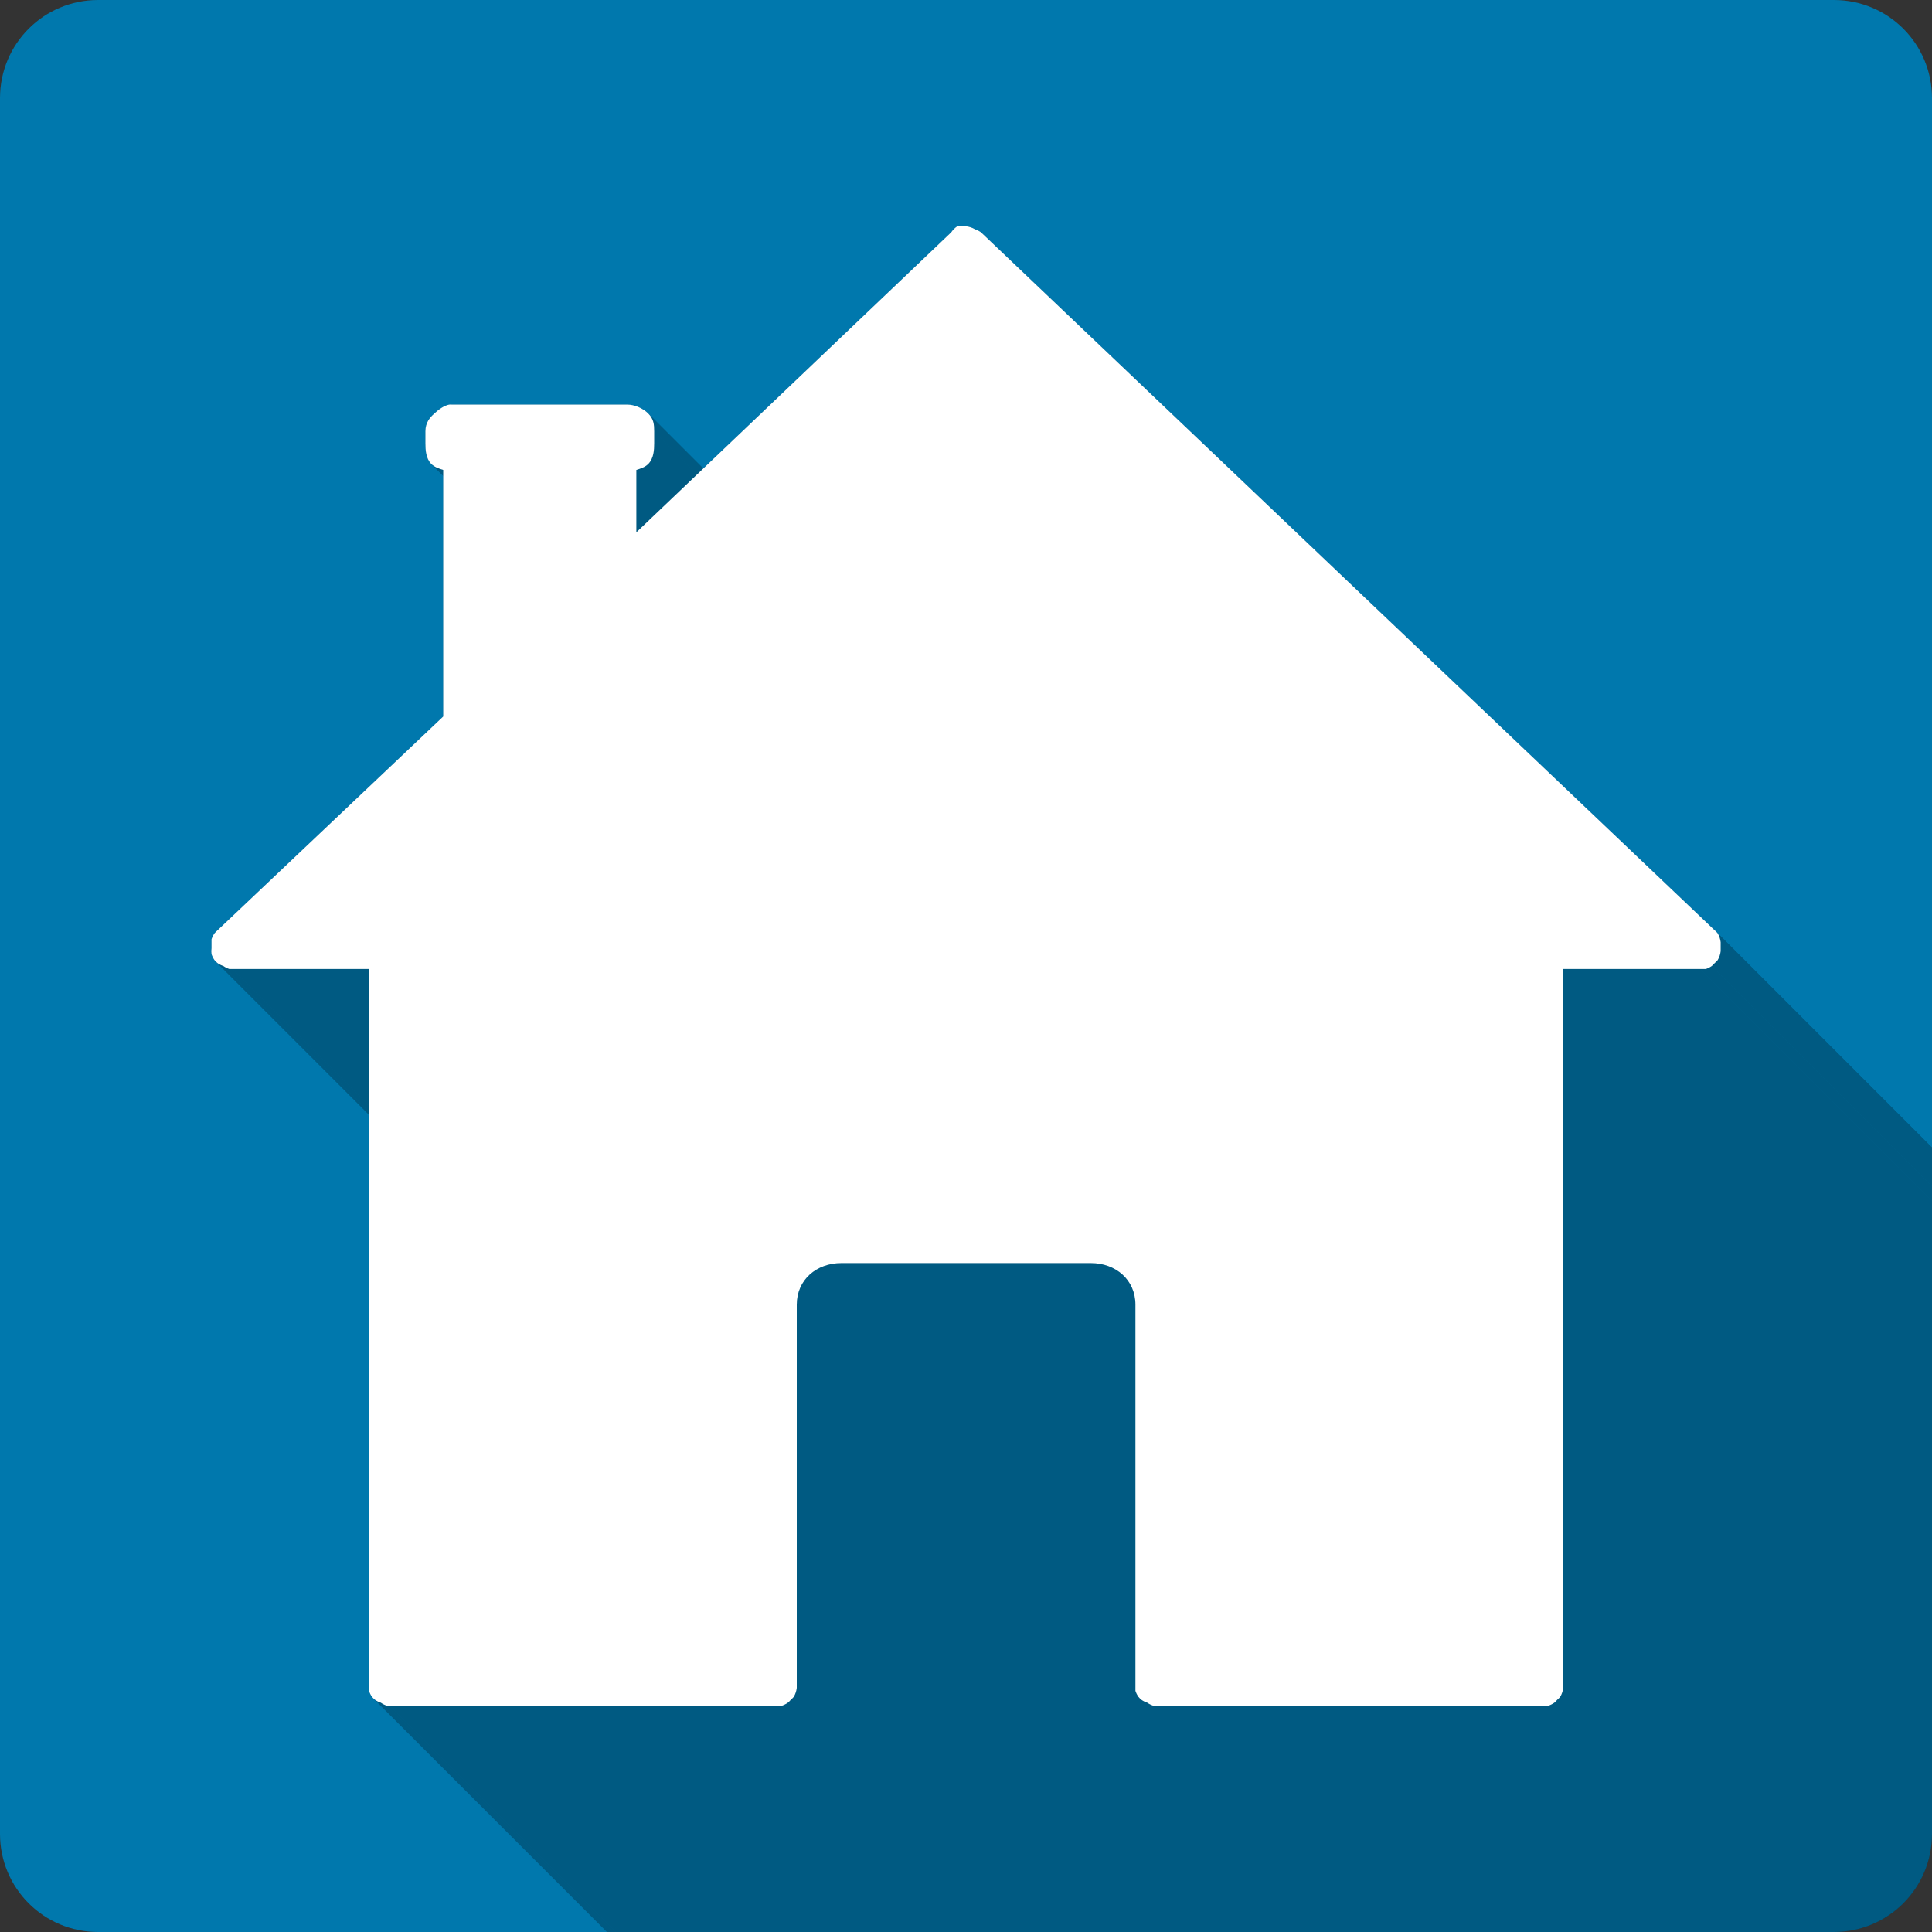 <?xml version="1.0" encoding="UTF-8" standalone="no"?>
<svg
   xmlns:dc="http://purl.org/dc/elements/1.1/"
   xmlns:cc="http://creativecommons.org/ns#"
   xmlns:rdf="http://www.w3.org/1999/02/22-rdf-syntax-ns#"
   xmlns:svg="http://www.w3.org/2000/svg"
   xmlns="http://www.w3.org/2000/svg"
   xmlns:sodipodi="http://sodipodi.sourceforge.net/DTD/sodipodi-0.dtd"
   xmlns:inkscape="http://www.inkscape.org/namespaces/inkscape"
   width="512"
   height="512"
   viewBox="0 0 384 384"
   id="svg2"
   version="1.1"
   inkscape:version="0.48.5 r10040"
   sodipodi:docname="home.svg">
  <rect x="0" y="0" width="384" height="384" fill="#333333" stroke="none"/>
  <sodipodi:namedview
     pagecolor="#ffffff"
     bordercolor="#666666"
     borderopacity="1"
     objecttolerance="10"
     gridtolerance="10"
     guidetolerance="10"
     inkscape:pageopacity="0"
     inkscape:pageshadow="2"
     inkscape:window-width="1306"
     inkscape:window-height="715"
     id="namedview12"
     showgrid="false"
     inkscape:zoom="0.4609375"
     inkscape:cx="440.40678"
     inkscape:cy="130.16949"
     inkscape:window-x="56"
     inkscape:window-y="28"
     inkscape:window-maximized="1"
     inkscape:current-layer="svg2" />
  <defs
     id="defs14">
    <clipPath
       id="clipPath3390"
       clipPathUnits="userSpaceOnUse">
      <path
         inkscape:connector-curvature="0"
         style="fill:#0078ad;fill-opacity:1;stroke:none"
         d="M 19.5,2.0000001e-6 C 8.702,2.0000001e-6 -5e-6,8.702 -5e-6,19.5 L -5e-6,364.5 c 0,10.798 8.702,19.5 19.5,19.5 L 364.5,384 c 10.798,0 19.5,-8.702 19.5,-19.5 L 384,19.5 C 384,8.702 375.298,2.0000001e-6 364.5,2.0000001e-6 l -345,0 z"
         id="path3392" />
    </clipPath>
    <clipPath
       clipPathUnits="userSpaceOnUse"
       id="clipPath3465">
      <path
         inkscape:connector-curvature="0"
         style="fill:#0078ad;fill-opacity:1;stroke:none"
         d="M 19.5,2.0000001e-6 C 8.702,2.0000001e-6 -5e-6,8.702 -5e-6,19.5 L -5e-6,364.5 c 0,10.798 8.702,19.5 19.5,19.5 L 364.5,384 c 10.798,0 19.5,-8.702 19.5,-19.5 L 384,19.5 C 384,8.702 375.298,2.0000001e-6 364.5,2.0000001e-6 l -345,0 z"
         id="path3467" />
    </clipPath>
  </defs>
  <path
     id="rect2986"
     d="M 19.5,2.0000001e-6 C 8.702,2.0000001e-6 -5e-6,8.702 -5e-6,19.5 L -5e-6,364.5 c 0,10.798 8.702,19.5 19.5,19.5 L 364.5,384 c 10.798,0 19.5,-8.702 19.5,-19.5 L 384,19.5 C 384,8.702 375.298,2.0000001e-6 364.5,2.0000001e-6 l -345,0 z"
     style="fill:#0078ad;fill-opacity:1;stroke:none"
     inkscape:connector-curvature="0" />
  <g
     style="fill:#000000;fill-rule:evenodd;opacity:0.25"
     id="g3086"
     clip-path="url(#clipPath3465)">
    <path
       inkscape:connector-curvature="0"
       d="m 190.243,44.986 c -0.464,0.317 -0.868,0.716 -1.18,1.185 L 577.971,435.079 c 0.313,-0.469 0.716,-0.868 1.18,-1.185 z"
       id="path3088"
       style="fill:#000000" />
    <path
       inkscape:connector-curvature="0"
       d="m 189.062,46.17 -62.585,59.63 388.909,388.909 62.585,-59.63 z"
       id="path3090"
       style="fill:#000000" />
    <path
       inkscape:connector-curvature="0"
       d="m 126.477,105.8 0,-12.396 388.909,388.909 0,12.396 z"
       id="path3092"
       style="fill:#000000" />
    <path
       inkscape:connector-curvature="0"
       d="m 126.477,93.404 c 0.818,-0.259 1.715,-0.535 2.361,-1.18 L 517.747,481.132 c -0.645,0.645 -1.543,0.921 -2.361,1.18 z"
       id="path3094"
       style="fill:#000000" />
    <path
       inkscape:connector-curvature="0"
       d="m 128.838,92.224 c 1.107,-1.107 1.185,-2.813 1.185,-4.134 L 518.931,476.999 c 0,1.32 -0.078,3.027 -1.185,4.134 z"
       id="path3096"
       style="fill:#000000" />
    <path
       inkscape:connector-curvature="0"
       d="m 130.023,88.09 0,-2.361 388.909,388.909 0,2.361 z"
       id="path3098"
       style="fill:#000000" />
    <path
       inkscape:connector-curvature="0"
       d="m 130.023,85.729 c 0,-1.325 -0.078,-2.439 -1.185,-3.545 L 517.747,471.093 c 1.107,1.107 1.185,2.221 1.185,3.545 z"
       id="path3100"
       style="fill:#000000" />
    <path
       inkscape:connector-curvature="0"
       d="m 128.838,82.184 c -1e-5,-6e-6 -1e-5,-1.2e-5 -2e-5,-1.8e-5 L 517.747,471.093 c 10e-6,0 10e-6,10e-6 2e-5,10e-6 z"
       id="path3102"
       style="fill:#000000" />
    <path
       inkscape:connector-curvature="0"
       d="m 128.838,82.184 c -1.102,-1.102 -2.809,-1.769 -4.13,-1.769 L 513.617,469.324 c 1.32,0 3.027,0.666 4.13,1.769 z"
       id="path3104"
       style="fill:#000000" />
    <path
       inkscape:connector-curvature="0"
       d="m 124.709,80.415 -34.841,0 388.909,388.909 34.841,0 z"
       id="path3106"
       style="fill:#000000" />
    <path
       inkscape:connector-curvature="0"
       d="m 89.868,80.415 c -0.198,-0.017 -0.395,-0.017 -0.593,0 L 478.184,469.324 c 0.198,-0.017 0.395,-0.017 0.593,0 z"
       id="path3108"
       style="fill:#000000" />
    <path
       inkscape:connector-curvature="0"
       d="m 89.275,80.415 c -1.036,0.21 -2.032,0.934 -2.949,1.769 L 475.234,471.093 c 0.917,-0.835 1.913,-1.559 2.949,-1.769 z"
       id="path3110"
       style="fill:#000000" />
    <path
       inkscape:connector-curvature="0"
       d="m 86.326,82.184 c -0.917,0.839 -1.773,1.83 -1.773,3.545 L 473.461,474.638 c 0,-1.715 0.856,-2.706 1.773,-3.545 z"
       id="path3112"
       style="fill:#000000" />
    <path
       inkscape:connector-curvature="0"
       d="m 84.553,85.729 0,2.361 388.909,388.909 0,-2.361 z"
       id="path3114"
       style="fill:#000000" />
    <path
       inkscape:connector-curvature="0"
       d="m 84.553,88.09 c 0,1.32 0.078,3.027 1.18,4.134 L 474.642,481.132 c -1.102,-1.107 -1.18,-2.813 -1.18,-4.134 z"
       id="path3116"
       style="fill:#000000" />
    <path
       inkscape:connector-curvature="0"
       d="m 85.733,92.224 c 0.65,0.645 1.543,0.921 2.361,1.18 L 477.002,482.313 c -0.818,-0.259 -1.711,-0.535 -2.361,-1.18 z"
       id="path3118"
       style="fill:#000000" />
    <path
       inkscape:connector-curvature="0"
       d="m 88.094,93.404 0,49.006 388.909,388.909 0,-49.006 z"
       id="path3120"
       style="fill:#000000" />
    <path
       inkscape:connector-curvature="0"
       d="M 88.094,142.409 43.222,184.916 432.13,573.824 477.002,531.318 z"
       id="path3122"
       style="fill:#000000" />
    <path
       inkscape:connector-curvature="0"
       d="m 43.222,184.916 c -0.214,0.181 -0.412,0.378 -0.589,0.593 L 431.542,574.417 c 0.177,-0.215 0.375,-0.412 0.589,-0.593 z"
       id="path3124"
       style="fill:#000000" />
    <path
       inkscape:connector-curvature="0"
       d="m 42.633,185.508 c -0.255,0.362 -0.457,0.761 -0.593,1.18 L 430.949,575.597 c 0.136,-0.419 0.338,-0.818 0.593,-1.18 z"
       id="path3126"
       style="fill:#000000" />
    <path
       inkscape:connector-curvature="0"
       d="m 42.04,186.689 c -0.013,0.198 -0.013,0.395 0,0.593 L 430.949,576.19 c -0.013,-0.198 -0.013,-0.395 0,-0.593 z"
       id="path3128"
       style="fill:#000000" />
    <path
       inkscape:connector-curvature="0"
       d="m 42.04,187.281 c -0.013,0.194 -0.013,0.391 0,0.589 L 430.949,576.779 c -0.013,-0.198 -0.013,-0.395 0,-0.589 z"
       id="path3130"
       style="fill:#000000" />
    <path
       inkscape:connector-curvature="0"
       d="m 42.04,187.87 c -0.013,0.198 -0.013,0.395 0,0.593 L 430.949,577.371 c -0.013,-0.198 -0.013,-0.395 0,-0.593 z"
       id="path3132"
       style="fill:#000000" />
    <path
       inkscape:connector-curvature="0"
       d="m 42.04,188.463 c -0.054,0.391 -0.054,0.785 0,1.18 L 430.949,578.552 c -0.054,-0.395 -0.054,-0.79 0,-1.18 z"
       id="path3134"
       style="fill:#000000" />
    <path
       inkscape:connector-curvature="0"
       d="m 42.04,189.643 c 0.136,0.419 0.337,0.818 0.593,1.18 L 431.542,579.732 c -0.256,-0.362 -0.457,-0.761 -0.593,-1.18 z"
       id="path3136"
       style="fill:#000000" />
    <path
       inkscape:connector-curvature="0"
       d="m 42.633,190.823 c 0.089,0.108 0.183,0.211 0.282,0.31 L 431.824,580.042 c -0.099,-0.099 -0.193,-0.203 -0.282,-0.31 z"
       id="path3138"
       style="fill:#000000" />
    <path
       inkscape:connector-curvature="0"
       d="m 42.915,191.134 c 0.098,0.098 0.2,0.191 0.306,0.278 L 432.13,580.321 c -0.107,-0.088 -0.209,-0.181 -0.306,-0.278 z"
       id="path3140"
       style="fill:#000000" />
    <path
       inkscape:connector-curvature="0"
       d="m 43.222,191.412 c 0.362,0.255 0.761,0.457 1.18,0.593 L 433.311,580.913 c -0.419,-0.136 -0.818,-0.338 -1.18,-0.593 z"
       id="path3142"
       style="fill:#000000" />
    <path
       inkscape:connector-curvature="0"
       d="m 44.402,192.005 c 0.362,0.255 0.761,0.453 1.185,0.593 L 434.495,581.506 c -0.423,-0.14 -0.822,-0.338 -1.185,-0.593 z"
       id="path3144"
       style="fill:#000000" />
    <path
       inkscape:connector-curvature="0"
       d="m 45.586,192.598 c 0.194,0.013 0.391,0.013 0.589,0 L 435.084,581.506 c -0.198,0.013 -0.395,0.013 -0.589,0 z"
       id="path3146"
       style="fill:#000000" />
    <path
       inkscape:connector-curvature="0"
       d="m 46.175,192.598 27.162,0 388.909,388.909 -27.162,0 z"
       id="path3148"
       style="fill:#000000" />
    <path
       inkscape:connector-curvature="0"
       d="m 73.337,192.598 0,142.29 388.909,388.909 0,-142.29 z"
       id="path3150"
       style="fill:#000000" />
    <path
       inkscape:connector-curvature="0"
       d="m 73.337,334.888 c -0.017,0.194 -0.017,0.391 0,0.589 L 462.246,724.385 c -0.017,-0.198 -0.017,-0.395 0,-0.589 z"
       id="path3152"
       style="fill:#000000" />
    <path
       inkscape:connector-curvature="0"
       d="m 73.337,335.477 c -0.017,0.198 -0.017,0.395 0,0.593 L 462.246,724.978 c -0.017,-0.198 -0.017,-0.395 0,-0.593 z"
       id="path3154"
       style="fill:#000000" />
    <path
       inkscape:connector-curvature="0"
       d="m 73.337,336.069 c 0.136,0.419 0.333,0.818 0.589,1.18 L 462.834,726.158 c -0.256,-0.362 -0.453,-0.761 -0.589,-1.18 z"
       id="path3156"
       style="fill:#000000" />
    <path
       inkscape:connector-curvature="0"
       d="m 73.926,337.25 c 0.087,0.105 0.178,0.206 0.275,0.302 L 463.109,726.461 c -0.097,-0.097 -0.188,-0.197 -0.275,-0.302 z"
       id="path3158"
       style="fill:#000000" />
    <path
       inkscape:connector-curvature="0"
       d="m 74.2,337.552 c 0.1,0.1 0.206,0.196 0.318,0.286 L 463.427,726.747 c -0.112,-0.09 -0.218,-0.186 -0.318,-0.286 z"
       id="path3160"
       style="fill:#000000" />
    <path
       inkscape:connector-curvature="0"
       d="m 74.518,337.838 c 0.362,0.255 0.757,0.457 1.18,0.593 L 464.607,727.34 c -0.423,-0.136 -0.818,-0.338 -1.18,-0.593 z"
       id="path3162"
       style="fill:#000000" />
    <path
       inkscape:connector-curvature="0"
       d="m 75.699,338.431 c 0.362,0.255 0.757,0.453 1.18,0.593 L 465.788,727.933 c -0.423,-0.14 -0.818,-0.338 -1.18,-0.593 z"
       id="path3164"
       style="fill:#000000" />
    <path
       inkscape:connector-curvature="0"
       d="m 76.879,339.024 c 0.198,0.013 0.395,0.013 0.589,0 L 466.376,727.933 c -0.194,0.013 -0.391,0.013 -0.589,0 z"
       id="path3166"
       style="fill:#000000" />
    <path
       inkscape:connector-curvature="0"
       d="m 77.468,339.024 76.755,0 388.909,388.909 -76.755,0 z"
       id="path3168"
       style="fill:#000000" />
    <path
       inkscape:connector-curvature="0"
       d="m 154.223,339.024 c 0.198,0.013 0.395,0.013 0.593,0 l 388.909,388.909 c -0.198,0.013 -0.395,0.013 -0.593,0 z"
       id="path3170"
       style="fill:#000000" />
    <path
       inkscape:connector-curvature="0"
       d="m 154.815,339.024 c 0.198,0.013 0.391,0.013 0.589,0 l 388.909,388.909 c -0.198,0.013 -0.391,0.013 -0.589,0 z"
       id="path3172"
       style="fill:#000000" />
    <path
       inkscape:connector-curvature="0"
       d="m 155.404,339.024 c 0.423,-0.14 0.818,-0.337 1.18,-0.593 l 388.909,388.909 c -0.362,0.256 -0.757,0.453 -1.18,0.593 z"
       id="path3174"
       style="fill:#000000" />
    <path
       inkscape:connector-curvature="0"
       d="m 156.584,338.431 c 0.218,-0.177 0.416,-0.374 0.593,-0.593 l 388.909,388.909 c -0.177,0.219 -0.375,0.416 -0.593,0.593 z"
       id="path3176"
       style="fill:#000000" />
    <path
       inkscape:connector-curvature="0"
       d="m 157.177,337.838 c 0.214,-0.177 0.412,-0.374 0.593,-0.589 l 388.909,388.909 c -0.181,0.215 -0.379,0.412 -0.593,0.589 z"
       id="path3178"
       style="fill:#000000" />
    <path
       inkscape:connector-curvature="0"
       d="m 157.77,337.25 c 0.321,-0.543 0.518,-1.148 0.589,-1.773 l 388.909,388.909 c -0.071,0.625 -0.267,1.23 -0.589,1.773 z"
       id="path3180"
       style="fill:#000000" />
    <path
       inkscape:connector-curvature="0"
       d="m 158.359,335.477 c 0.013,-0.198 0.013,-0.395 0,-0.589 L 547.267,723.797 c 0.013,0.194 0.013,0.391 0,0.589 z"
       id="path3182"
       style="fill:#000000" />
    <path
       inkscape:connector-curvature="0"
       d="m 158.359,334.888 0,-75.578 388.909,388.909 0,75.578 z"
       id="path3184"
       style="fill:#000000" />
    <path
       inkscape:connector-curvature="0"
       d="m 158.359,259.31 c 0,-4.943 3.912,-8.267 8.855,-8.267 l 388.909,388.909 c -4.943,0 -8.855,3.324 -8.855,8.267 z"
       id="path3186"
       style="fill:#000000" />
    <path
       inkscape:connector-curvature="0"
       d="m 167.214,251.043 49.603,0 388.909,388.909 -49.603,0 z"
       id="path3188"
       style="fill:#000000" />
    <path
       inkscape:connector-curvature="0"
       d="m 216.816,251.043 c 2.618,0 4.947,0.932 6.558,2.544 l 388.909,388.909 c -1.611,-1.611 -3.94,-2.544 -6.558,-2.544 z"
       id="path3190"
       style="fill:#000000" />
    <path
       inkscape:connector-curvature="0"
       d="m 223.375,253.586 c 1.431,1.431 2.297,3.398 2.297,5.724 L 614.58,648.219 c 0,-2.326 -0.865,-4.293 -2.297,-5.724 z"
       id="path3192"
       style="fill:#000000" />
    <path
       inkscape:connector-curvature="0"
       d="m 225.671,259.31 0,75.578 388.909,388.909 0,-75.578 z"
       id="path3194"
       style="fill:#000000" />
    <path
       inkscape:connector-curvature="0"
       d="m 225.671,334.888 c -0.013,0.194 -0.013,0.391 0,0.589 L 614.58,724.385 c -0.013,-0.198 -0.013,-0.395 0,-0.589 z"
       id="path3196"
       style="fill:#000000" />
    <path
       inkscape:connector-curvature="0"
       d="m 225.671,335.477 c -0.013,0.198 -0.013,0.395 0,0.593 L 614.58,724.978 c -0.013,-0.198 -0.013,-0.395 0,-0.593 z"
       id="path3198"
       style="fill:#000000" />
    <path
       inkscape:connector-curvature="0"
       d="m 225.671,336.069 c 0.136,0.419 0.337,0.818 0.593,1.18 l 388.909,388.909 c -0.256,-0.362 -0.457,-0.761 -0.593,-1.18 z"
       id="path3200"
       style="fill:#000000" />
    <path
       inkscape:connector-curvature="0"
       d="m 226.264,337.25 c 0.089,0.108 0.183,0.211 0.282,0.31 l 388.909,388.909 c -0.099,-0.099 -0.193,-0.203 -0.282,-0.31 z"
       id="path3202"
       style="fill:#000000" />
    <path
       inkscape:connector-curvature="0"
       d="m 226.546,337.56 c 0.098,0.098 0.2,0.191 0.306,0.278 l 388.909,388.909 c -0.107,-0.088 -0.209,-0.181 -0.306,-0.278 z"
       id="path3204"
       style="fill:#000000" />
    <path
       inkscape:connector-curvature="0"
       d="m 226.853,337.838 c 0.362,0.255 0.761,0.457 1.18,0.593 l 388.909,388.909 c -0.419,-0.136 -0.818,-0.338 -1.18,-0.593 z"
       id="path3206"
       style="fill:#000000" />
    <path
       inkscape:connector-curvature="0"
       d="m 228.033,338.431 c 0.362,0.255 0.761,0.453 1.18,0.593 l 388.909,388.909 c -0.419,-0.14 -0.818,-0.338 -1.18,-0.593 z"
       id="path3208"
       style="fill:#000000" />
    <path
       inkscape:connector-curvature="0"
       d="m 229.213,339.024 c 0.198,0.013 0.395,0.013 0.593,0 l 388.909,388.909 c -0.198,0.013 -0.395,0.013 -0.593,0 z"
       id="path3210"
       style="fill:#000000" />
    <path
       inkscape:connector-curvature="0"
       d="m 229.806,339.024 76.755,0 388.909,388.909 -76.755,0 z"
       id="path3212"
       style="fill:#000000" />
    <path
       inkscape:connector-curvature="0"
       d="m 306.561,339.024 c 0.194,0.013 0.391,0.013 0.589,0 l 388.909,388.909 c -0.198,0.013 -0.395,0.013 -0.589,0 z"
       id="path3214"
       style="fill:#000000" />
    <path
       inkscape:connector-curvature="0"
       d="m 307.15,339.024 c 0.198,0.013 0.395,0.013 0.593,0 l 388.909,388.909 c -0.198,0.013 -0.395,0.013 -0.593,0 z"
       id="path3216"
       style="fill:#000000" />
    <path
       inkscape:connector-curvature="0"
       d="m 307.742,339.024 c 0.419,-0.14 0.818,-0.337 1.18,-0.593 l 388.909,388.909 c -0.362,0.256 -0.761,0.453 -1.18,0.593 z"
       id="path3218"
       style="fill:#000000" />
    <path
       inkscape:connector-curvature="0"
       d="m 308.923,338.431 c 0.214,-0.177 0.412,-0.374 0.589,-0.593 l 388.909,388.909 c -0.177,0.219 -0.375,0.416 -0.589,0.593 z"
       id="path3220"
       style="fill:#000000" />
    <path
       inkscape:connector-curvature="0"
       d="m 309.511,337.838 c 0.218,-0.177 0.416,-0.374 0.593,-0.589 l 388.909,388.909 c -0.177,0.215 -0.375,0.412 -0.593,0.589 z"
       id="path3222"
       style="fill:#000000" />
    <path
       inkscape:connector-curvature="0"
       d="m 310.104,337.25 c 0.321,-0.543 0.522,-1.148 0.593,-1.773 l 388.909,388.909 c -0.07,0.625 -0.272,1.23 -0.593,1.773 z"
       id="path3224"
       style="fill:#000000" />
    <path
       inkscape:connector-curvature="0"
       d="m 310.697,335.477 c 0.013,-0.198 0.013,-0.395 0,-0.589 L 699.606,723.797 c 0.013,0.194 0.013,0.391 0,0.589 z"
       id="path3226"
       style="fill:#000000" />
    <path
       inkscape:connector-curvature="0"
       d="m 310.697,334.888 0,-142.29 388.909,388.909 0,142.29 z"
       id="path3228"
       style="fill:#000000" />
    <path
       inkscape:connector-curvature="0"
       d="m 310.697,192.598 27.158,0 388.909,388.909 -27.158,0 z"
       id="path3230"
       style="fill:#000000" />
    <path
       inkscape:connector-curvature="0"
       d="m 337.855,192.598 c 0.198,0.013 0.395,0.013 0.593,0 l 388.909,388.909 c -0.198,0.013 -0.395,0.013 -0.593,0 z"
       id="path3232"
       style="fill:#000000" />
    <path
       inkscape:connector-curvature="0"
       d="m 338.447,192.598 c 0.194,0.013 0.391,0.013 0.589,0 l 388.909,388.909 c -0.198,0.013 -0.395,0.013 -0.589,0 z"
       id="path3234"
       style="fill:#000000" />
    <path
       inkscape:connector-curvature="0"
       d="m 339.036,192.598 c 0.423,-0.14 0.818,-0.337 1.18,-0.593 l 388.909,388.909 c -0.362,0.256 -0.757,0.453 -1.18,0.593 z"
       id="path3236"
       style="fill:#000000" />
    <path
       inkscape:connector-curvature="0"
       d="m 340.216,192.005 c 0.218,-0.177 0.416,-0.374 0.593,-0.593 l 388.909,388.909 c -0.177,0.219 -0.375,0.416 -0.593,0.593 z"
       id="path3238"
       style="fill:#000000" />
    <path
       inkscape:connector-curvature="0"
       d="m 340.809,191.412 c 0.214,-0.177 0.412,-0.374 0.589,-0.589 l 388.909,388.909 c -0.177,0.215 -0.375,0.412 -0.589,0.589 z"
       id="path3240"
       style="fill:#000000" />
    <path
       inkscape:connector-curvature="0"
       d="m 341.398,190.823 c 0.321,-0.543 0.522,-1.148 0.593,-1.773 l 388.909,388.909 c -0.07,0.625 -0.272,1.23 -0.593,1.773 z"
       id="path3242"
       style="fill:#000000" />
    <path
       inkscape:connector-curvature="0"
       d="m 341.99,189.05 c 0.013,-0.198 0.013,-0.395 0,-0.589 l 388.909,388.909 c 0.013,0.194 0.013,0.391 0,0.589 z"
       id="path3244"
       style="fill:#000000" />
    <path
       inkscape:connector-curvature="0"
       d="m 341.99,188.462 c 0.013,-0.198 0.013,-0.395 0,-0.593 l 388.909,388.909 c 0.013,0.198 0.013,0.395 0,0.593 z"
       id="path3246"
       style="fill:#000000" />
    <path
       inkscape:connector-curvature="0"
       d="m 341.99,187.869 c 0.013,-0.198 0.013,-0.395 0,-0.593 l 388.909,388.909 c 0.013,0.198 0.013,0.395 0,0.593 z"
       id="path3248"
       style="fill:#000000" />
    <path
       inkscape:connector-curvature="0"
       d="m 341.99,187.276 c -0.07,-0.625 -0.272,-1.23 -0.593,-1.769 l 388.909,388.909 c 0.321,0.539 0.523,1.143 0.593,1.769 z"
       id="path3250"
       style="fill:#000000" />
    <path
       inkscape:connector-curvature="0"
       d="m 341.398,185.507 c -0.094,-0.114 -0.194,-0.224 -0.299,-0.329 L 730.008,574.087 c 0.105,0.105 0.205,0.215 0.299,0.329 z"
       id="path3252"
       style="fill:#000000" />
    <path
       inkscape:connector-curvature="0"
       d="m 341.099,185.178 c -0.093,-0.092 -0.189,-0.181 -0.29,-0.264 l 388.909,388.909 c 0.101,0.083 0.197,0.171 0.29,0.264 z"
       id="path3254"
       style="fill:#000000" />
    <path
       inkscape:connector-curvature="0"
       d="m 340.809,184.914 -72.622,-69.082 388.909,388.909 72.622,69.082 z"
       id="path3256"
       style="fill:#000000" />
    <path
       inkscape:connector-curvature="0"
       d="M 268.187,115.833 194.967,46.162 583.876,435.071 657.095,504.742 z"
       id="path3258"
       style="fill:#000000" />
    <path
       inkscape:connector-curvature="0"
       d="m 194.967,46.162 c -0.362,-0.255 -0.757,-0.457 -1.18,-0.593 L 582.696,434.478 c 0.423,0.136 0.818,0.338 1.18,0.593 z"
       id="path3260"
       style="fill:#000000" />
    <path
       inkscape:connector-curvature="0"
       d="m 193.787,45.569 c -0.539,-0.321 -1.143,-0.522 -1.769,-0.593 L 580.927,433.885 c 0.625,0.07 1.23,0.272 1.769,0.593 z"
       id="path3262"
       style="fill:#000000" />
    <path
       inkscape:connector-curvature="0"
       d="m 192.018,44.976 c -0.198,-0.013 -0.395,-0.013 -0.593,0 L 580.334,433.885 c 0.198,-0.013 0.395,-0.013 0.593,0 z"
       id="path3264"
       style="fill:#000000" />
    <path
       inkscape:connector-curvature="0"
       d="m 191.425,44.976 c -0.198,-0.013 -0.395,-0.013 -0.593,0 L 579.741,433.885 c 0.198,-0.013 0.395,-0.013 0.593,0 z"
       id="path3266"
       style="fill:#000000" />
    <path
       inkscape:connector-curvature="0"
       d="m 190.832,44.976 c -0.194,-0.013 -0.391,-0.013 -0.589,0 L 579.153,433.885 c 0.198,-0.013 0.395,-0.013 0.589,0 z"
       id="path3268"
       style="fill:#000000" />
  </g>
  <path
     style="fill:#ffffff;fill-rule:evenodd"
     inkscape:connector-curvature="0"
     id="path10"
     d="m 190.243,44.986 c -0.464,0.317 -0.868,0.716 -1.18,1.185 L 126.477,105.8 V 93.404 c 0.818,-0.259 1.715,-0.535 2.361,-1.18 1.107,-1.107 1.185,-2.813 1.185,-4.134 v -2.361 c 0,-1.325 -0.078,-2.439 -1.185,-3.545 -1.102,-1.102 -2.809,-1.769 -4.13,-1.769 H 89.868 c -0.198,-0.017 -0.395,-0.017 -0.593,0 -1.036,0.21 -2.032,0.934 -2.949,1.769 -0.917,0.839 -1.773,1.83 -1.773,3.545 v 2.361 c 0,1.32 0.078,3.027 1.18,4.134 0.65,0.645 1.543,0.921 2.361,1.18 V 142.409 L 43.222,184.916 c -0.214,0.181 -0.412,0.378 -0.589,0.593 -0.255,0.362 -0.457,0.761 -0.593,1.18 -0.013,0.198 -0.013,0.395 0,0.593 -0.013,0.194 -0.013,0.391 0,0.589 -0.013,0.198 -0.013,0.395 0,0.593 -0.054,0.391 -0.054,0.785 0,1.18 0.136,0.419 0.337,0.818 0.593,1.18 0.177,0.214 0.374,0.412 0.589,0.589 0.362,0.255 0.761,0.457 1.18,0.593 0.362,0.255 0.761,0.453 1.185,0.593 0.194,0.013 0.391,0.013 0.589,0 h 27.162 v 142.29 c -0.017,0.194 -0.017,0.391 0,0.589 -0.017,0.198 -0.017,0.395 0,0.593 0.136,0.419 0.333,0.818 0.589,1.18 0.177,0.214 0.374,0.412 0.593,0.589 0.362,0.255 0.757,0.457 1.18,0.593 0.362,0.255 0.757,0.453 1.18,0.593 0.198,0.013 0.395,0.013 0.589,0 h 76.755 c 0.198,0.013 0.395,0.013 0.593,0 0.198,0.013 0.391,0.013 0.589,0 0.423,-0.14 0.818,-0.337 1.18,-0.593 0.218,-0.177 0.416,-0.374 0.593,-0.593 0.214,-0.177 0.412,-0.374 0.593,-0.589 0.321,-0.543 0.518,-1.148 0.589,-1.773 0.013,-0.198 0.013,-0.395 0,-0.589 v -75.578 c 0,-4.943 3.912,-8.267 8.855,-8.267 h 49.603 c 4.943,0 8.855,3.323 8.855,8.267 v 75.578 c -0.013,0.194 -0.013,0.391 0,0.589 -0.013,0.198 -0.013,0.395 0,0.593 0.136,0.419 0.337,0.818 0.593,1.18 0.177,0.214 0.374,0.412 0.589,0.589 0.362,0.255 0.761,0.457 1.18,0.593 0.362,0.255 0.761,0.453 1.18,0.593 0.198,0.013 0.395,0.013 0.593,0 h 76.755 c 0.194,0.013 0.391,0.013 0.589,0 0.198,0.013 0.395,0.013 0.593,0 0.419,-0.14 0.818,-0.337 1.18,-0.593 0.214,-0.177 0.412,-0.374 0.589,-0.593 0.218,-0.177 0.416,-0.374 0.593,-0.589 0.321,-0.543 0.522,-1.148 0.593,-1.773 0.013,-0.198 0.013,-0.395 0,-0.589 V 192.598 h 27.158 c 0.198,0.013 0.395,0.013 0.593,0 0.194,0.013 0.391,0.013 0.589,0 0.423,-0.14 0.818,-0.337 1.18,-0.593 0.218,-0.177 0.416,-0.374 0.593,-0.593 0.214,-0.177 0.412,-0.374 0.589,-0.589 0.321,-0.543 0.522,-1.148 0.593,-1.773 0.013,-0.198 0.013,-0.395 0,-0.589 0.013,-0.198 0.013,-0.395 0,-0.593 0.013,-0.198 0.013,-0.395 0,-0.593 -0.07,-0.625 -0.272,-1.23 -0.593,-1.769 -0.177,-0.214 -0.374,-0.416 -0.589,-0.593 L 268.187,115.833 194.967,46.162 c -0.362,-0.255 -0.757,-0.457 -1.18,-0.593 -0.539,-0.321 -1.143,-0.522 -1.769,-0.593 -0.198,-0.013 -0.395,-0.013 -0.593,0 -0.198,-0.013 -0.395,-0.013 -0.593,0 -0.194,-0.013 -0.391,-0.013 -0.589,0" />
</svg>
